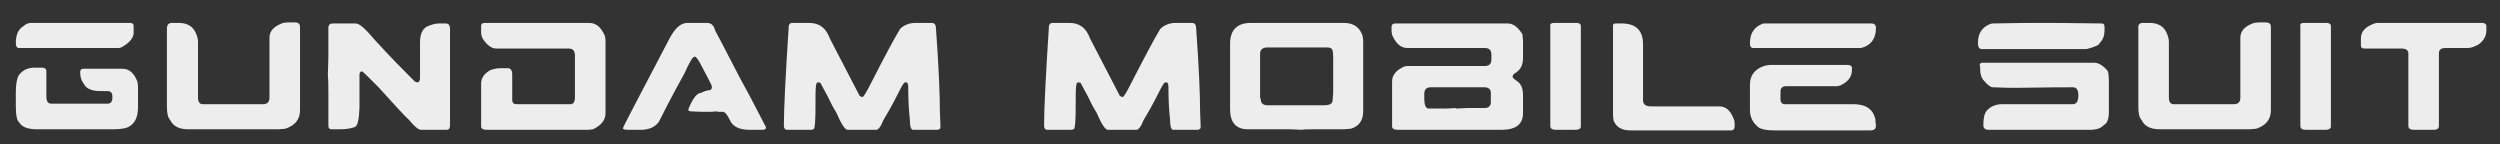 <?xml version="1.0" encoding="utf-8"?>
<!-- Generator: Adobe Illustrator 21.1.0, SVG Export Plug-In . SVG Version: 6.00 Build 0)  -->
<svg version="1.1" id="Laag_1" xmlns="http://www.w3.org/2000/svg" xmlns:xlink="http://www.w3.org/1999/xlink" x="0px" y="0px"
	 viewBox="0 0 458.3 26.4" style="enable-background:new 0 0 458.3 26.4;" xml:space="preserve">
<rect x="0" y="0" width="458.3" height="26.4" fill="#333333" stroke="none"/>
<style type="text/css">
	.st0{fill:#EDEDED;}
</style>
<g>
	<path class="st0" d="M5.7,4.2h18.1c0.5,0,0.7,0.2,0.7,0.6V6c0,0.9-0.7,1.8-2.1,2.6c-0.2,0.1-0.4,0.2-0.6,0.2H3.5
		c-0.4,0-0.6-0.3-0.6-0.9c0-1.6,0.5-2.6,1.4-3.1C4.7,4.4,5.2,4.2,5.7,4.2z M6.4,12.4h1.5c0.4,0.1,0.6,0.3,0.6,0.6v4.7
		c0,0.9,0.3,1.3,0.9,1.3h10.4c0.5,0,0.8-0.4,0.8-1.1v-0.2c0-0.7-0.3-1-0.9-1h-1.2c-1.6,0-2.7-0.4-3.1-1.3c-0.5-0.6-0.7-1.3-0.7-2.1
		v-0.1c0-0.4,0.2-0.6,0.7-0.6h7c1.3,0,2.2,0.8,2.8,2.4c0.1,0.5,0.1,1,0.1,1.3v3.4c0,1.8-0.6,3-1.8,3.6c-0.4,0.2-1.3,0.4-2.7,0.4h-14
		c-1.7,0-2.8-0.4-3.3-1.3c-0.4-0.3-0.6-1.3-0.6-2.9v-2.4c0-2,0.3-3.2,0.8-3.6C4.3,12.8,5.2,12.4,6.4,12.4z"/>
	<path class="st0" d="M31.5,4.2h1.3c1.6,0,2.7,0.7,3.2,2.1c0.2,0.5,0.3,1,0.3,1.3v10.3c0,0.8,0.3,1.2,0.9,1.2h11
		c0.8,0,1.2-0.4,1.2-1.2v-11c0-1.2,0.8-2.1,2.5-2.7c0.3,0,0.6-0.1,0.9-0.1H54c0.7,0,1,0.3,1,0.8v15.3c0,1.7-0.9,2.8-2.7,3.4
		c-0.4,0-0.8,0.1-1.2,0.1H34.5c-1.7,0-2.8-0.6-3.3-1.7c-0.4-0.4-0.6-1.2-0.6-2.4V5.2C30.6,4.6,30.9,4.2,31.5,4.2z"/>
	<path class="st0" d="M61.1,4.3h4.1c0.7,0,1.8,1,3.4,2.9c2.9,3.2,5.4,5.7,7.4,7.7c0.2,0.1,0.3,0.2,0.5,0.2c0.3,0,0.5-0.3,0.5-0.8
		V7.8c0-1.5,0.4-2.4,1.2-2.9c0.9-0.4,1.6-0.6,2.3-0.6h1.2c0.6,0,0.8,0.4,0.8,1.1V23c0,0.5-0.2,0.8-0.6,0.8h-4.7
		c-0.5,0-1.2-0.6-2.2-1.8c-0.9-0.8-2.7-2.8-5.6-6c-1.9-1.9-2.9-2.9-3-2.9h-0.2c-0.2,0.1-0.3,0.3-0.3,0.6v6.1
		c-0.1,2.1-0.3,3.3-0.9,3.5c-0.5,0.2-1.4,0.4-2.7,0.4h-1.5c-0.4,0-0.6-0.2-0.6-0.6v-5.4c0-1.7,0-3.1-0.1-3.9c0-0.9,0.1-2.2,0.1-3.9
		V4.9C60.3,4.5,60.5,4.3,61.1,4.3z"/>
	<path class="st0" d="M88.9,4.2H108c1.3,0,2.2,0.8,2.9,2.4c0,0.2,0.1,0.5,0.1,0.7v13.5c0,1.2-0.8,2.2-2.3,2.9
		c-0.6,0.1-1.1,0.1-1.5,0.1H89.3c-0.7,0-1.1-0.2-1.1-0.6v-7.9c0-1,0.6-1.9,1.8-2.5c0.7-0.2,1.2-0.3,1.8-0.3h1.3
		c0.5,0,0.8,0.4,0.8,1.1v4.7c0,0.6,0.3,0.8,0.8,0.8h9.9c0.5,0,0.8-0.4,0.8-1.3v-7.6c0-0.9-0.4-1.3-1.1-1.3H91
		c-0.9,0-1.7-0.6-2.5-1.8c-0.2-0.4-0.3-0.8-0.3-1.1V4.8C88.2,4.4,88.4,4.2,88.9,4.2z"/>
	<path class="st0" d="M126,4.2h3.6c0.8,0,1.3,0.5,1.5,1.4c0.3,0.5,1.8,3.4,4.6,8.8c0.8,1.4,2.3,4.2,4.5,8.5c0.1,0.1,0.2,0.3,0.2,0.5
		v0.1c0,0.2-0.3,0.3-0.8,0.3h-2.1c-2,0-3.2-0.6-3.7-1.8c-0.5-1-0.9-1.5-1.3-1.5h-0.2c-0.6,0-0.9,0-1-0.1c-0.5,0.1-1,0.1-1.4,0.1
		c-0.8,0-2,0-3.4-0.1c-0.2-0.1-0.3-0.1-0.3-0.2V20c0.8-2,1.6-3,2.4-3c0.3-0.2,0.8-0.4,1.6-0.5c0.2-0.1,0.3-0.3,0.3-0.5v-0.2
		c0-0.1-0.7-1.5-2.2-4.3c-0.4-0.7-0.7-1.1-0.9-1.1h-0.1c-0.3,0-0.9,1-1.8,3c-2.6,4.7-4.1,7.7-4.7,8.9c-0.7,1-1.8,1.5-3.4,1.5h-2.2
		c-0.7,0-1-0.1-1-0.3c0-0.2,2.8-5.5,8.3-16C123.6,5.3,124.7,4.2,126,4.2z"/>
	<path class="st0" d="M145.2,4.2h3.1c1.9,0,3.1,0.9,3.8,2.8c0.9,1.7,2.7,5.2,5.5,10.6l0.5,0.2c0.2,0,0.8-1,1.8-3
		c2.2-4.3,3.9-7.5,5.1-9.5c0.7-0.7,1.7-1.1,2.8-1.1h3c0.6,0,0.8,0.4,0.8,1.3c0.5,6.9,0.7,11.9,0.7,14.9v0.1c0.1,1.8,0.1,2.8,0.1,3
		c-0.2,0.2-0.4,0.3-0.6,0.3h-4.4c-0.4,0-0.6-0.6-0.6-1.8c-0.2-1.8-0.3-3.7-0.3-5.8v-0.1c0-0.7-0.1-1-0.4-1h-0.2
		c-0.2,0-0.6,0.7-1.3,2.1c-0.9,1.8-1.8,3.4-2.7,4.9c-0.4,1.1-0.9,1.7-1.3,1.7h-5.2c-0.5,0-1.2-1.1-2.1-3.2c-0.4-0.6-0.9-1.5-1.5-2.8
		l-1.4-2.6c-0.2-0.1-0.3-0.1-0.4-0.1h-0.1c-0.3,0-0.4,0.8-0.4,2.5V19c0,3.2-0.1,4.7-0.4,4.7l-0.4,0.1h-4.4c-0.4,0-0.6-0.3-0.6-0.8
		c0-3,0.3-9.1,0.9-18.3C144.7,4.4,144.9,4.2,145.2,4.2z"/>
	<path class="st0" d="M192.9,4.2h3.1c1.9,0,3.1,0.9,3.8,2.8c0.9,1.7,2.7,5.2,5.5,10.6l0.5,0.2c0.2,0,0.8-1,1.8-3
		c2.2-4.3,3.9-7.5,5.1-9.5c0.7-0.7,1.7-1.1,2.8-1.1h3c0.6,0,0.8,0.4,0.8,1.3c0.5,6.9,0.7,11.9,0.7,14.9v0.1c0.1,1.8,0.1,2.8,0.1,3
		c-0.2,0.2-0.4,0.3-0.6,0.3h-4.4c-0.4,0-0.6-0.6-0.6-1.8c-0.2-1.8-0.3-3.7-0.3-5.8v-0.1c0-0.7-0.1-1-0.4-1h-0.2
		c-0.2,0-0.6,0.7-1.3,2.1c-0.9,1.8-1.8,3.4-2.7,4.9c-0.4,1.1-0.9,1.7-1.3,1.7h-5.2c-0.5,0-1.2-1.1-2.1-3.2c-0.4-0.6-0.9-1.5-1.5-2.8
		l-1.4-2.6c-0.2-0.1-0.3-0.1-0.4-0.1h-0.1c-0.3,0-0.4,0.8-0.4,2.5V19c0,3.2-0.1,4.7-0.4,4.7l-0.4,0.1h-4.4c-0.4,0-0.6-0.3-0.6-0.8
		c0-3,0.3-9.1,0.9-18.3C192.4,4.4,192.6,4.2,192.9,4.2z"/>
	<path class="st0" d="M229.3,4.2h17c1.6,0,2.7,0.6,3.3,1.9c0.2,0.4,0.3,0.9,0.3,1.5v12.8c0,1.7-0.8,2.8-2.3,3.2
		c-0.4,0-0.9,0.1-1.3,0.1h-5.7c-0.9,0-1.6,0-1.9,0.1c-0.5,0-1.2-0.1-2-0.1h-7.9c-2.2,0-3.3-1.2-3.3-3.7V8
		C225.5,5.5,226.8,4.2,229.3,4.2z M231.1,18c0,0.9,0.4,1.3,1.3,1.3h10.3c1.1,0,1.6-0.3,1.6-1c0-0.5,0.1-0.9,0.1-1.5v-6.4
		c0-1.1-0.2-1.6-0.6-1.6c0-0.1-0.2-0.1-0.7-0.1h-10.8c-0.8,0-1.3,0.4-1.3,1.1V18z"/>
	<path class="st0" d="M255.9,4.3h20.5c1,0,1.9,0.7,2.7,2c0,0.5,0.1,0.8,0.1,1.1v3.2c0,1.4-0.5,2.3-1.6,2.9c-0.2,0.2-0.3,0.3-0.3,0.6
		c0,0.2,0.4,0.5,1.1,1c0.6,0.6,0.8,1.4,0.8,2.3v3.3c0,2.1-1.3,3.1-4,3.1h-18.9c-0.7,0-1.1-0.2-1.1-0.6v-8.3c0-1.1,0.7-2,2.2-2.7
		c0.2,0,0.4-0.1,0.6-0.1h14.2c0.8,0,1.2-0.4,1.2-1.2V10c0-0.8-0.4-1.2-1.2-1.2H258c-1.2,0-2.1-0.8-2.8-2.4c0-0.2-0.1-0.5-0.1-0.6v-1
		C255.2,4.4,255.4,4.3,255.9,4.3z M261.1,17.2v0.9c0,1.2,0.3,1.8,0.8,1.8h2.4c0.7,0,1.5,0,2.4-0.1l0.3,0.1c0.7,0,1.4-0.1,2-0.1h3.2
		c0.7,0,1.1-0.4,1.1-1.1V17c0-0.6-0.4-1-1.2-1h-9.8C261.5,16,261.1,16.4,261.1,17.2z"/>
	<path class="st0" d="M284.9,4.2h4.1c0.5,0,0.8,0.2,0.8,0.6v18.4c0,0.4-0.4,0.6-1.1,0.6h-3.4c-0.7,0-1.1-0.2-1.1-0.7V4.8
		C284.1,4.4,284.4,4.2,284.9,4.2z"/>
	<path class="st0" d="M296.2,4.3h1.1c2.6,0,3.9,1.3,3.9,3.8v10.3c0,0.7,0.5,1.1,1.4,1.1h12.6c1.2,0,2.1,0.8,2.7,2.5
		c0.1,0.3,0.1,0.6,0.1,1.1c0,0.5-0.2,0.8-0.6,0.8h-18.6c-1.5,0-2.5-0.6-3-1.8l-0.1-0.8V5C295.6,4.5,295.8,4.3,296.2,4.3z"/>
	<path class="st0" d="M323.7,4.3h19.4c0.5,0,0.8,0.3,0.8,0.8c0,2-0.9,3.2-2.7,3.7h-19.8c-0.4,0-0.6-0.3-0.6-0.8V7.9
		c0-1.7,0.7-2.9,2.2-3.5C323.1,4.3,323.3,4.3,323.7,4.3z M324.7,11.9h14c0.5,0,0.8,0.2,0.8,0.6v0.3c0,1.3-0.7,2.2-2.2,2.9
		c-0.2,0-0.4,0.1-0.5,0.1h-9.4c-0.6,0-1,0.3-1,1v1.4c0,0.6,0.3,0.9,0.8,0.9h12.6c2.2,0,3.6,0.9,4,2.8c0,0.1,0,0.5,0.1,1.1
		c0,0.6-0.3,0.9-1,0.9h-17.6c-1.8,0-2.8-0.3-3.2-0.8c-0.8-0.7-1.3-1.7-1.3-2.9v-4.7c0-1.6,0.8-2.7,2.3-3.3
		C323.6,12,324.2,11.9,324.7,11.9z"/>
	<path class="st0" d="M373.7,4.2c1.7,0,5.5,0,11.6,0.1c0.3,0,0.5,0.2,0.5,0.6v0.6c0,1.1-0.3,1.8-0.9,2.4c0,0.3-0.8,0.7-2.4,1.1
		h-19.2c-0.5,0-0.7-0.4-0.7-1.1V7.8c0-1.6,0.7-2.7,2-3.3c0.2-0.1,0.5-0.2,0.8-0.2C369.8,4.2,372.5,4.2,373.7,4.2z M363.5,11.5h20.4
		c0.7,0,1.5,0.4,2.3,1.3c0.3,0.2,0.4,1,0.4,2.2v5.5c0,1.3-0.3,2.1-0.9,2.4c-0.5,0.6-1.4,0.9-2.6,0.9h-18.5c-0.7,0-1-0.3-1-0.8v-0.3
		c0-1.3,0.3-2.2,0.8-2.6c0.6-0.6,1.5-1,2.6-1h13c0.6,0,1-0.5,1-1.5v-0.1c0-1-0.3-1.5-1-1.5c-4.9,0-8.4,0.1-10.3,0.1
		c-0.9,0-2.3,0-4.4-0.1c-0.4,0-0.9-0.4-1.6-1.2c-0.5-0.5-0.7-1.3-0.7-2.2v-0.4C362.8,11.8,363,11.5,363.5,11.5z"/>
	<path class="st0" d="M392.8,4.2h1.3c1.6,0,2.7,0.7,3.2,2.1c0.2,0.5,0.3,1,0.3,1.3v10.3c0,0.8,0.3,1.2,0.9,1.2h11
		c0.8,0,1.2-0.4,1.2-1.2v-11c0-1.2,0.8-2.1,2.5-2.7c0.3,0,0.6-0.1,0.9-0.1h1.2c0.7,0,1,0.3,1,0.8v15.3c0,1.7-0.9,2.8-2.7,3.4
		c-0.4,0-0.8,0.1-1.2,0.1h-16.5c-1.7,0-2.8-0.6-3.3-1.7c-0.4-0.4-0.6-1.2-0.6-2.4V5.2C391.9,4.6,392.2,4.2,392.8,4.2z"/>
	<path class="st0" d="M422.4,4.2h4.1c0.5,0,0.8,0.2,0.8,0.6v18.4c0,0.4-0.4,0.6-1.1,0.6h-3.4c-0.7,0-1.1-0.2-1.1-0.7V4.8
		C421.6,4.4,421.8,4.2,422.4,4.2z"/>
	<path class="st0" d="M436.2,4.2H455c0.4,0,0.6,0.1,0.8,0.4v1c0,1-0.5,1.9-1.5,2.6c-0.8,0.4-1.4,0.6-1.9,0.6h-4.1
		c-0.8,0-1.2,0.3-1.2,1V23c0,0.6-0.3,0.8-1,0.8h-3.5c-0.7,0-1.1-0.2-1.1-0.7V9.8c0-0.6-0.4-0.9-1.3-0.9h-6.8c-0.4,0-0.6-0.2-0.6-0.6
		V7c0-1.2,0.8-2.1,2.5-2.7C435.6,4.2,435.9,4.2,436.2,4.2z"/>
</g>
</svg>
